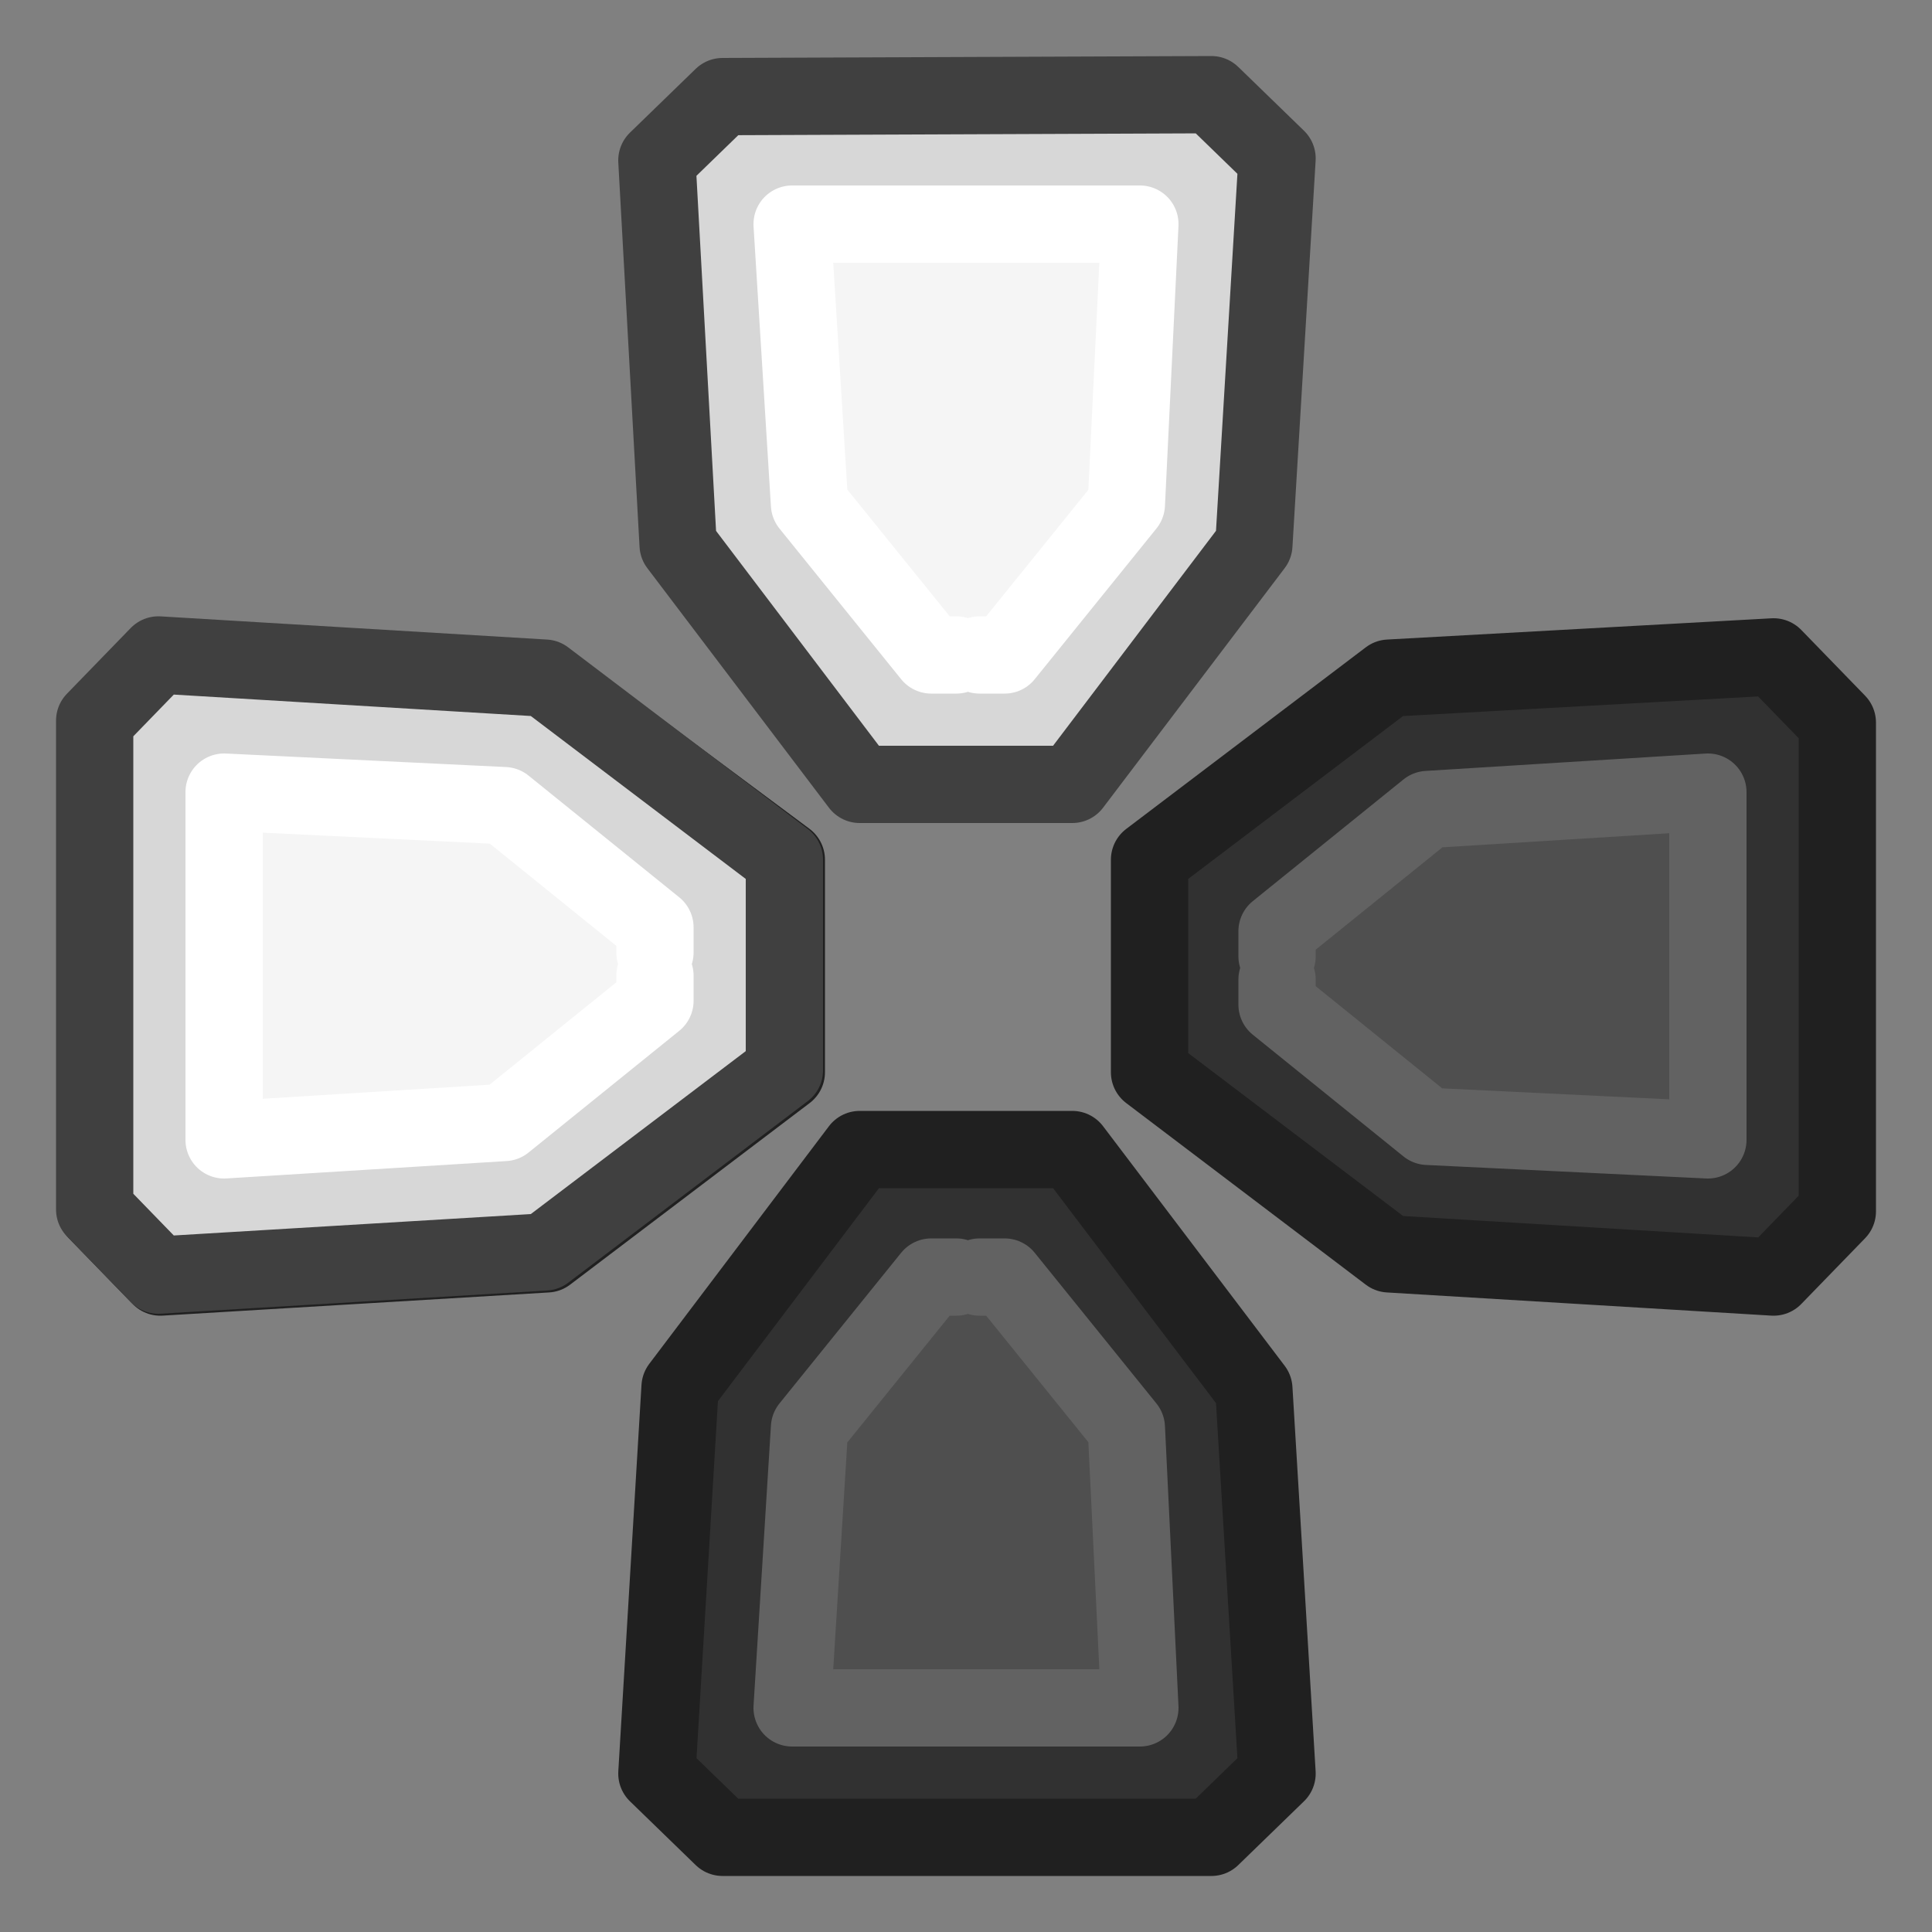 <?xml version="1.0" encoding="utf-8"?>
<!-- Generator: Adobe Illustrator 24.1.2, SVG Export Plug-In . SVG Version: 6.00 Build 0)  -->
<svg version="1.1" id="Layer_1" xmlns="http://www.w3.org/2000/svg" xmlns:xlink="http://www.w3.org/1999/xlink" x="0px" y="0px"
	 viewBox="0 0 100 100" style="enable-background:new 0 0 100 100;" xml:space="preserve">
<rect x="0" y="0" width="100" height="100" fill="#808080" stroke="none"/>
<g transform="matrix( 1, 0, 0, 1, 0,0) ">
	<g>
		<g id="Layer1_0_FILL">
			<path style="fill:#313131;" d="M34,91.8l3.4,3.3h25.3l3.4-3.3l-1.2-19.9l-9.4-12.4h-11l-9.4,12.4L34,91.8 M49.3,66.1h1.3h1.3
				l6.3,7.8L59,88.4H41l0.9-14.5l6.3-7.8H49.3 M8.3,34L5,37.4v25.3l3.3,3.4l20-1.2l12.4-9.4v-11l-12.4-9.4L8.3,34 M33.9,48.1v1.3
				v1.3V52l-7.8,6.3L11.6,59V41l14.5,0.9L33.9,48.1 M95.1,37.3L91.8,34l-19.9,1.2l-12.4,9.4v10.9l12.4,9.4l19.9,1.2l3.3-3.4
				L95.1,37.3 M88.4,41v18l-14.5-0.9l-7.8-6.3v-1.3v-1.3v-1.3l7.8-6.3L88.4,41z"/>
			<path style="fill:#4F4F4F;" d="M50.7,66.1h-1.3h-1.3l-6.3,7.8L41,88.4h18l-0.9-14.5l-6.3-7.8H50.7 M33.9,49.3V48l-7.8-6.3
				L11.6,41v18l14.5-0.9l7.8-6.3v-1.3V49.3 M88.4,59V41l-14.5,0.9l-7.8,6.3v1.3v1.3v1.3l7.8,6.3L88.4,59z"/>
			<path style="fill:#D7D7D7;" d="M66.1,8.3L62.7,5H37.3L34,8.3l1.2,20l9.4,12.4h10.9l9.4-12.4L66.1,8.3 M41,11.6h18l-0.9,14.5
				l-6.3,7.8h-1.3h-1.3h-1.3l-6.3-7.8L41,11.6z"/>
			<path style="fill:#F5F5F5;" d="M59,11.6H41l0.9,14.5l6.3,7.8h1.3h1.3h1.3l6.3-7.8L59,11.6z"/>
		</g>
	</g>
	<g>
		<path id="Layer1_0_1_STROKES" style="fill:none;stroke:#202020;stroke-width:4;stroke-linecap:round;stroke-linejoin:round;" d="
			M91.8,34l3.3,3.4v25.3l-3.3,3.4l-19.9-1.2l-12.4-9.4v-11l12.4-9.4L91.8,34z M28.2,35.2L8.3,34L5,37.4v25.3l3.3,3.4l20-1.2
			l12.4-9.4v-11L28.2,35.2z M35.2,71.8l-1.2,20l3.4,3.3h25.3l3.4-3.3l-1.2-19.9l-9.4-12.4h-11L35.2,71.8z"/>
	</g>
	<g>
		<path id="Layer1_0_2_STROKES" style="fill:none;stroke:#626262;stroke-width:4;stroke-linecap:round;stroke-linejoin:round;" d="
			M66.1,50.7V52l7.8,6.3L88.4,59V41l-14.5,0.9l-7.8,6.3v1.3 M33.9,50.7V52l-7.8,6.3L11.6,59V41l14.5,0.9l7.8,6.3v1.3 M50.7,66.1H52
			l6.3,7.8L59,88.4H41l0.9-14.5l6.3-7.8h1.3"/>
	</g>
	<g>
		<path id="Layer1_0_3_STROKES" style="fill:none;stroke:#404040;stroke-width:4;stroke-linecap:round;stroke-linejoin:round;" d="
			M62.7,4.9l3.4,3.3l-1.2,20l-9.4,12.4h-11l-9.4-12.4L34,8.3L37.4,5L62.7,4.9L62.7,4.9z"/>
	</g>
	<g>
		<path id="Layer1_0_4_STROKES" style="fill:none;stroke:#FFFFFF;stroke-width:4;stroke-linecap:round;stroke-linejoin:round;" d="
			M50.7,33.9H52l6.3-7.8L59,11.6H41l0.9,14.5l6.3,7.8h1.3"/>
	</g>
</g>
<g>
	<path style="fill:#D7D7D7;" d="M8.3,33.9L5,37.3v25.3L8.3,66l20-1.2l12.4-9.4V44.5l-12.4-9.4L8.3,33.9 M11.6,59V41l14.5,0.9
		l7.8,6.3v1.3v1.3v1.3l-7.8,6.3L11.6,59z"/>
	<path style="fill:#F5F5F5;" d="M11.6,41v18l14.5-0.9l7.8-6.3v-1.3v-1.3v-1.3l-7.8-6.3L11.6,41z"/>
	<g>
		
			<path id="Layer1_0_3_STROKES_1_" style="fill:none;stroke:#404040;stroke-width:4;stroke-linecap:round;stroke-linejoin:round;" d="
			M4.9,37.3l3.3-3.4l20,1.2l12.4,9.4v10.9l-12.4,9.4L8.2,66l-3.3-3.4C4.9,62.6,4.9,37.3,4.9,37.3z"/>
	</g>
	<g>
		
			<path id="Layer1_0_4_STROKES_1_" style="fill:none;stroke:#FFFFFF;stroke-width:4;stroke-linecap:round;stroke-linejoin:round;" d="
			M33.9,49.3V48l-7.8-6.3L11.6,41v18l14.5-0.9l7.8-6.3v-1.3"/>
	</g>
</g>
</svg>
